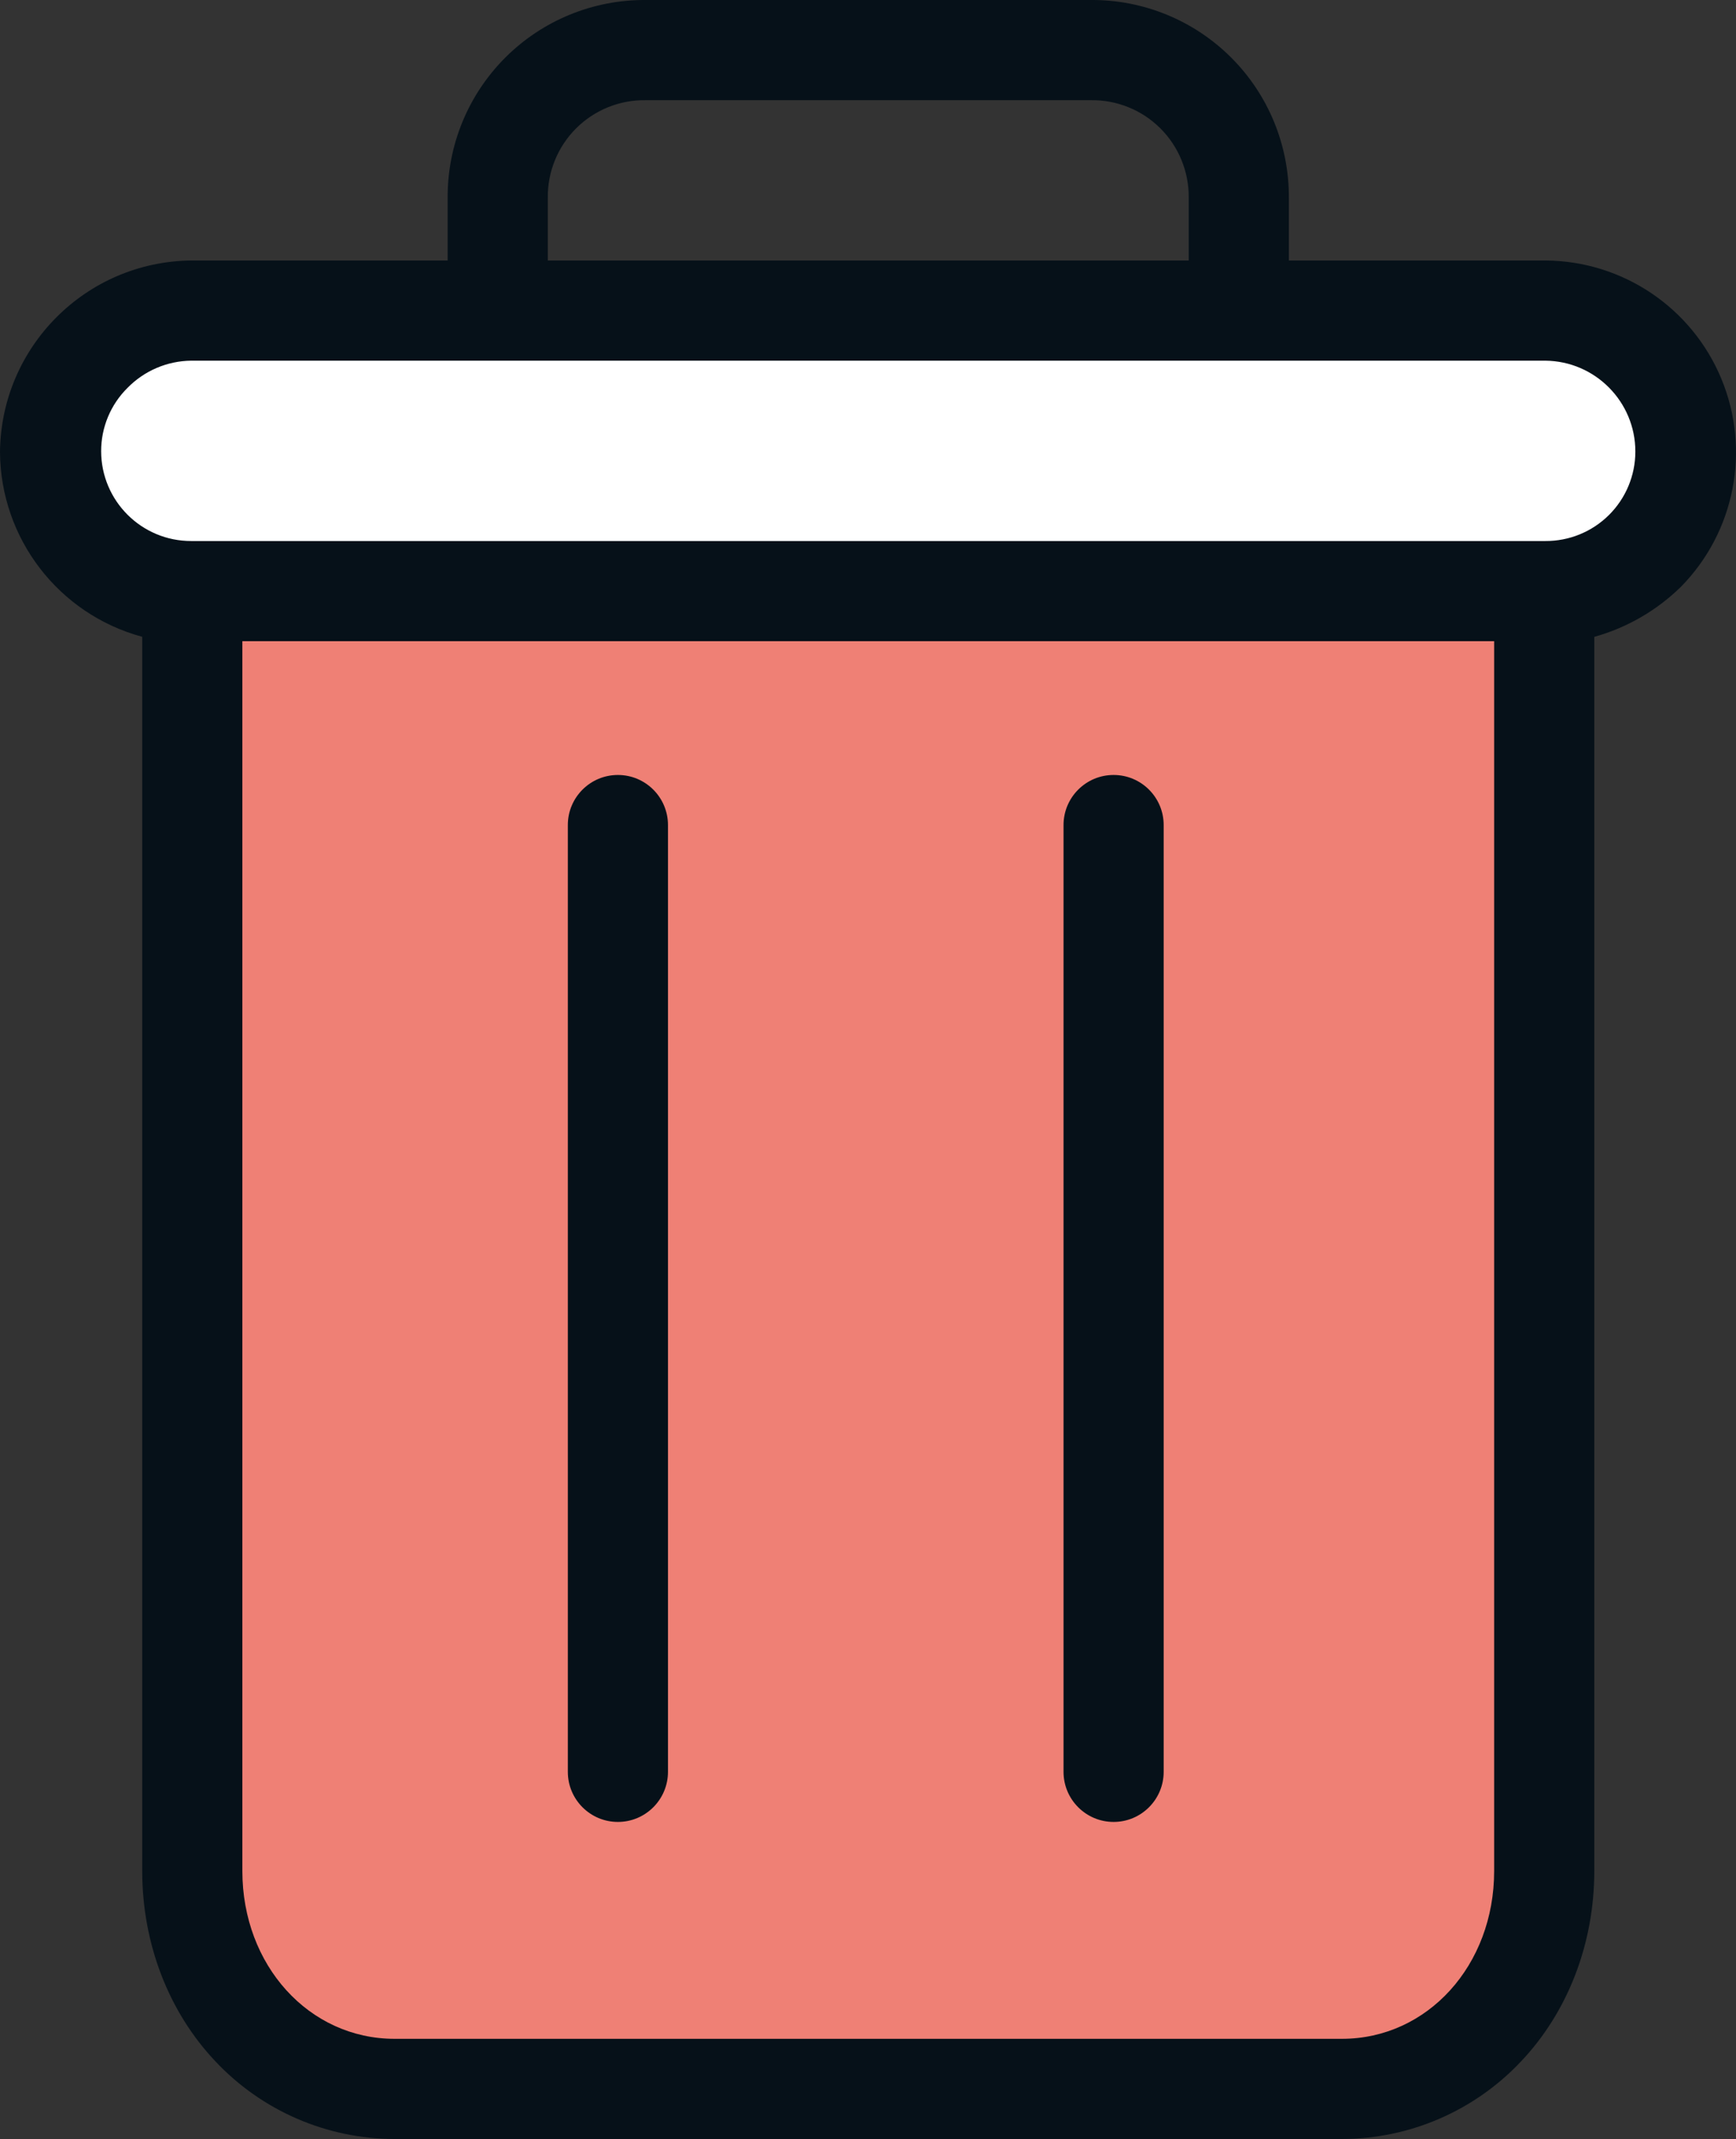 <?xml version="1.0" encoding="utf-8"?>
<!-- Generator: Adobe Illustrator 16.0.2, SVG Export Plug-In . SVG Version: 6.00 Build 0)  -->
<!DOCTYPE svg PUBLIC "-//W3C//DTD SVG 1.1//EN" "http://www.w3.org/Graphics/SVG/1.1/DTD/svg11.dtd">
<svg version="1.1" id="Layer_1" xmlns="http://www.w3.org/2000/svg" xmlns:xlink="http://www.w3.org/1999/xlink" x="0px" y="0px"
	 width="346.703px" height="427.001px" viewBox="8 -0.001 346.703 427.001" enable-background="new 8 -0.001 346.703 427.001"
	 xml:space="preserve">
<rect x="8" y="-0.001" width="346.703" height="427.001" fill="#333333" stroke="none"/>
<path fill="#FFFFFF" d="M308.603,62.301c15.465,0,28,12.535,28,28s-12.535,28-28,28H38.2c-15.461,0-28-12.535-28-28s12.539-28,28-28
	H308.603z"/>
<path fill="#EF8075" d="M308.001,118.703V373.5c0,25.09-17.911,43-40.001,43H78.801c-22.09,0-40-17.91-40-43V118.301h269.2V118.703z
	"/>
<path fill="#061119" d="M131.403,154.703c-5.523,0-10,4.477-10,10v189c0,5.52,4.477,10,10,10c5.52,0,10-4.48,10-10v-189
	C141.403,159.18,136.922,154.703,131.403,154.703z"/>
<path fill="#061119" d="M36.403,127.121V373.5c0,14.563,5.336,28.234,14.668,38.051c9.281,9.84,22.203,15.426,35.73,15.449H276
	c13.527-0.023,26.449-5.609,35.73-15.449c9.333-9.816,14.673-23.488,14.673-38.051V127.133c6.504-1.816,12.445-5.246,17.277-9.969
	c10.813-10.965,14-27.348,8.09-41.57S332.005,52.074,316.603,52h-51.2V39.5c0.059-10.512-4.098-20.605-11.543-28.031
	C246.418,4.047,236.313-0.086,225.801,0H137c-10.512-0.086-20.617,4.047-28.059,11.469c-7.445,7.426-11.602,17.52-11.539,28.031V52
	H46.2C25.184,52.219,8.204,69.211,8,90.227C8.102,107.512,19.719,122.605,36.403,127.121z M276,407H86.801
	c-17.102,0-30.398-14.688-30.398-33.5V128h250v245.5C306.402,392.313,293.102,407,276,407z M117.403,39.5
	c-0.066-5.207,1.98-10.219,5.672-13.895C126.77,21.93,131.793,19.91,137,20h88.8c5.207-0.09,10.23,1.93,13.926,5.605
	c3.691,3.672,5.738,8.688,5.676,13.895V52h-128V39.5z M33.465,77.43C36.821,74,41.403,72.047,46.2,72h270.403
	c9.965,0.082,18,8.188,18,18.152c-0.004,4.758-1.906,9.316-5.285,12.668c-3.383,3.352-7.957,5.215-12.715,5.18H46.2
	c-9.922,0.023-17.98-8.004-18-17.922C28.192,85.324,30.086,80.77,33.465,77.43z"/>
<path fill="#061119" d="M230.402,154.703c-5.523,0-10,4.477-10,10v189c0,5.52,4.477,10,10,10c5.52,0,10-4.48,10-10v-189
	C240.402,159.18,235.922,154.703,230.402,154.703z"/>
</svg>
